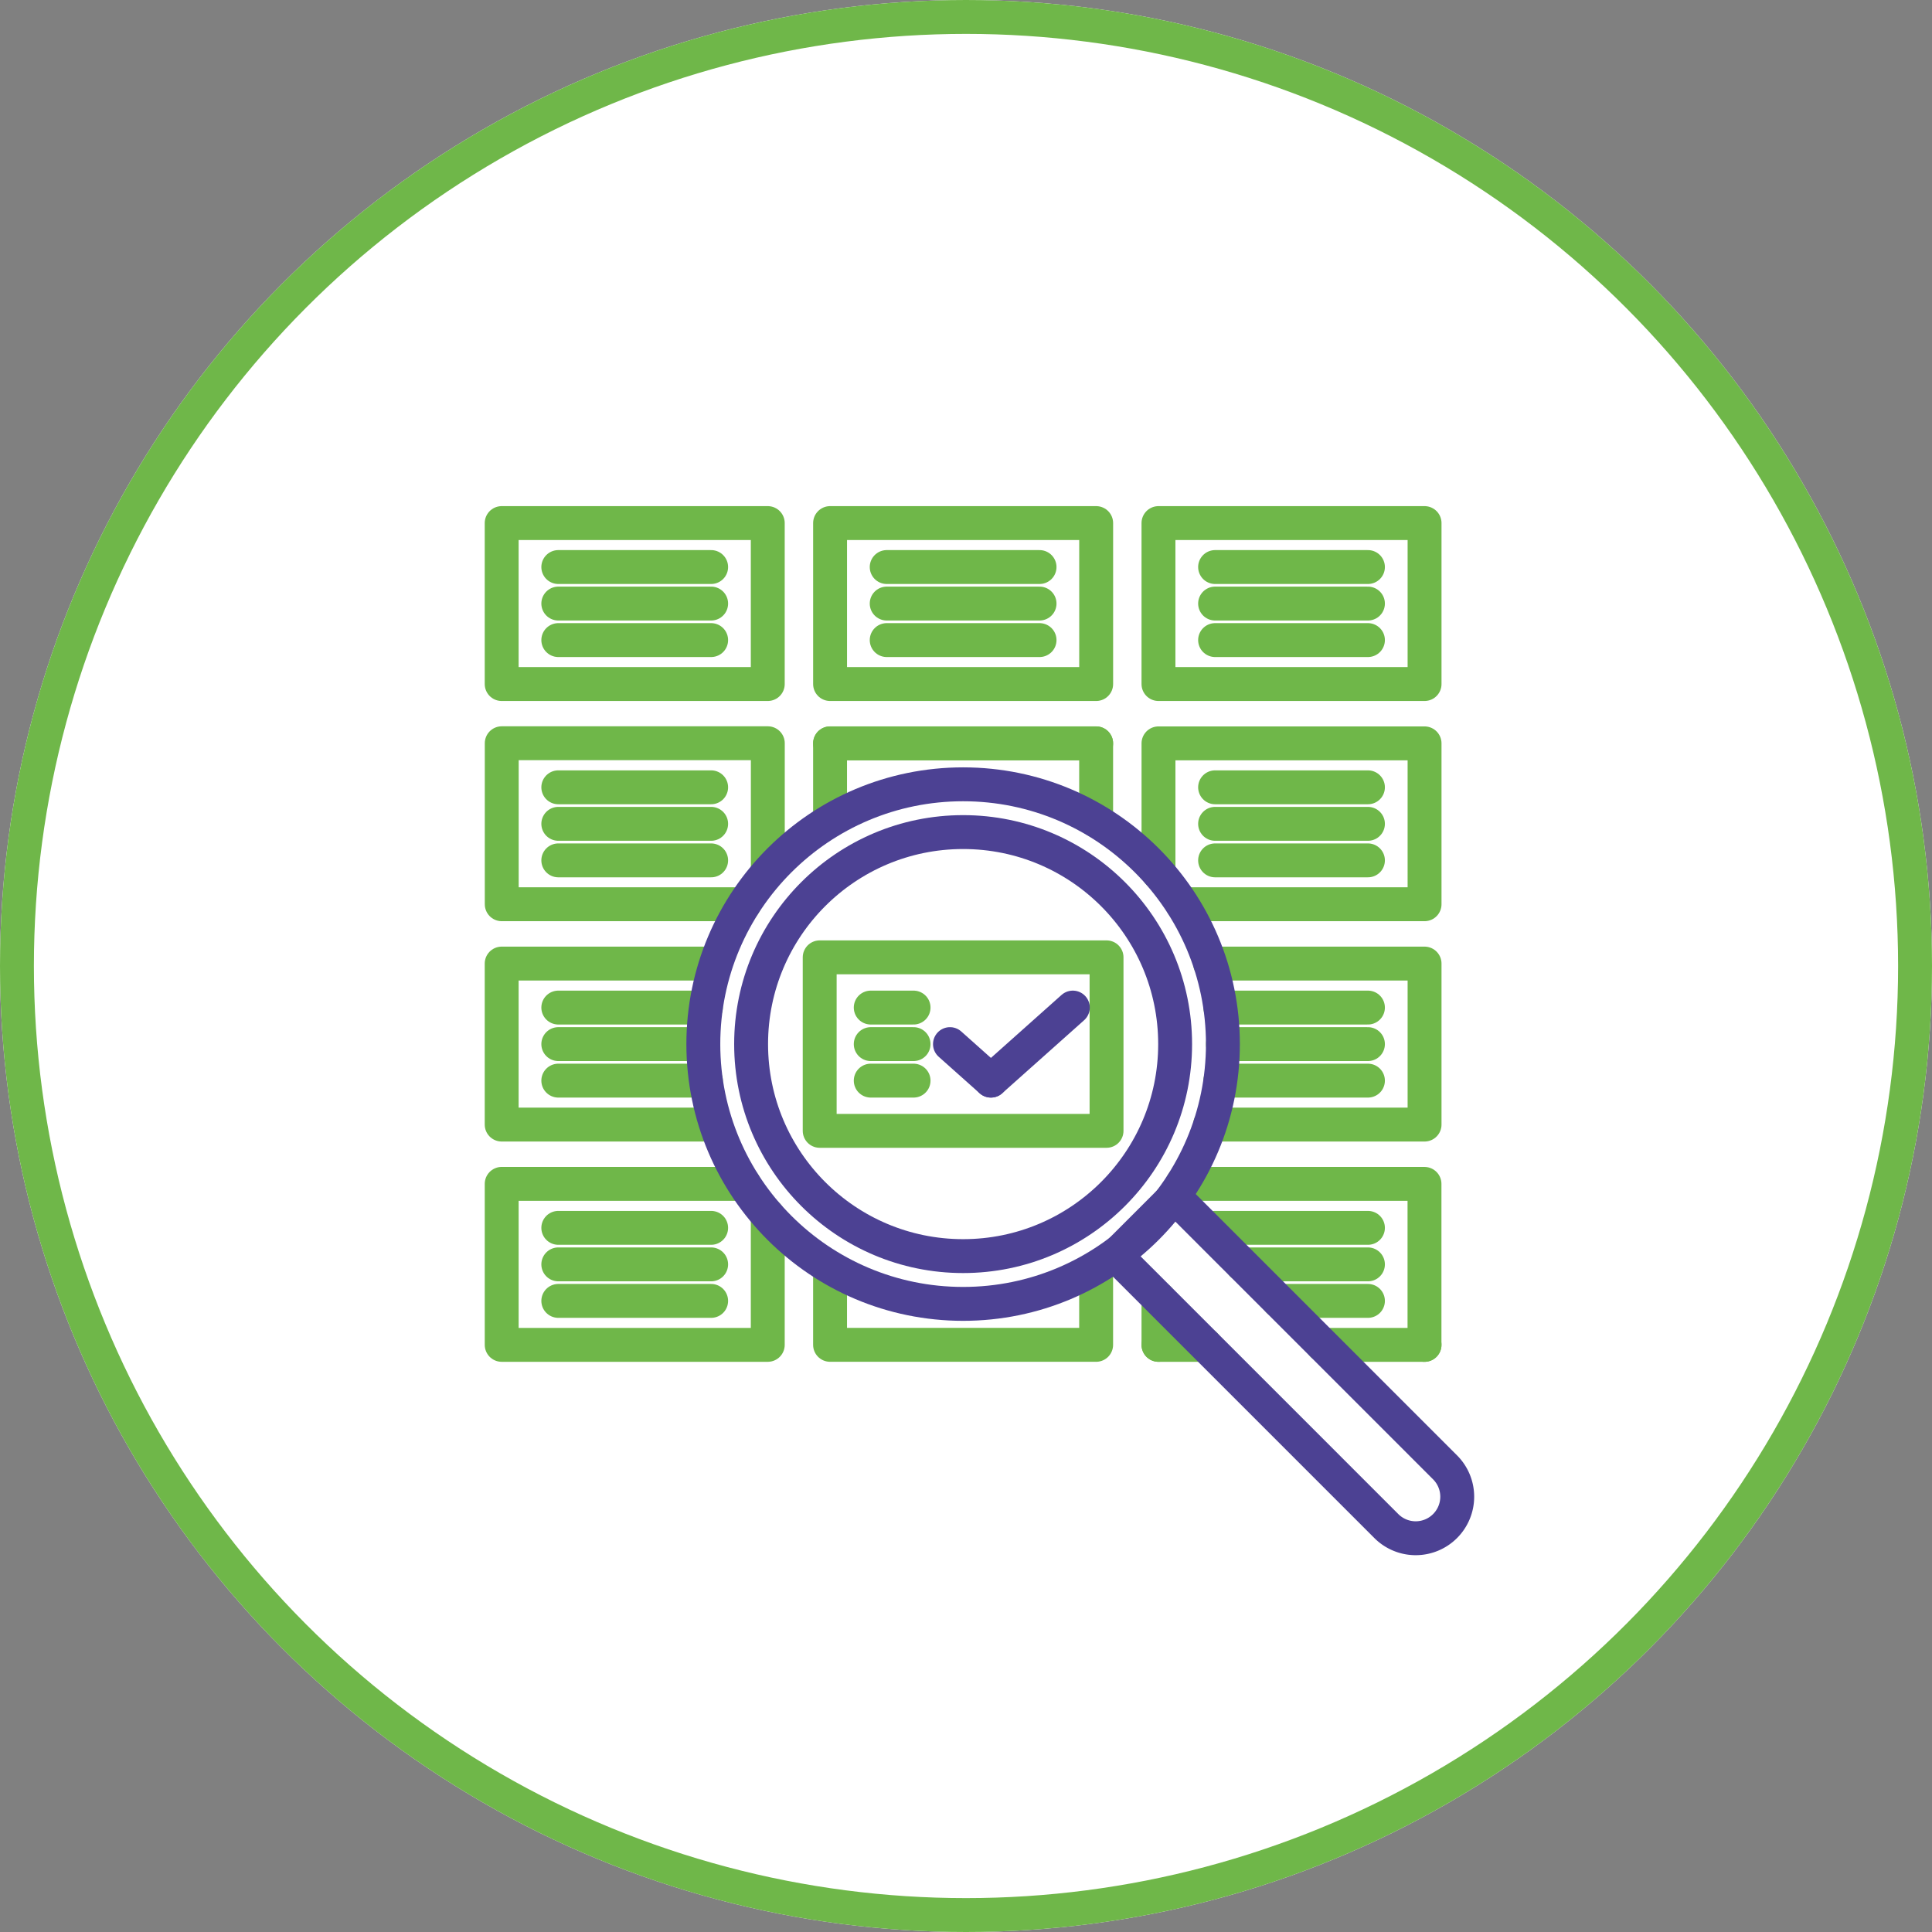 <svg xmlns="http://www.w3.org/2000/svg" width="114" height="114" viewBox="0 0 114 114">
  <rect x="0" y="0" width="114" height="114" fill="#808080" stroke="none"/>
  <g id="Gruppe_215" data-name="Gruppe 215" transform="translate(-1106 -2835)">
    <g id="Gruppe_106" data-name="Gruppe 106" transform="translate(34 -231)">
      <g id="Ellipse_19" data-name="Ellipse 19" transform="translate(1072 3066)" fill="#fff" stroke="#6fb749" stroke-width="2">
        <circle cx="57" cy="57" r="57" stroke="none"/>
        <circle cx="57" cy="57" r="56" fill="none"/>
      </g>
    </g>
    <g id="Gruppe_156" data-name="Gruppe 156" transform="translate(1050.45 2778.22)">
      <path id="Pfad_103" data-name="Pfad 103" d="M210.825,203.312" transform="translate(-75.966 -69.918)" fill="none" stroke="#4c4193" stroke-linecap="round" stroke-linejoin="round" stroke-width="2"/>
      <path id="Pfad_104" data-name="Pfad 104" d="M210.825,117.914" transform="translate(-75.966 -18.297)" fill="none" stroke="#4c4193" stroke-linecap="round" stroke-linejoin="round" stroke-width="2"/>
      <path id="Pfad_105" data-name="Pfad 105" d="M215.244,203.312" transform="translate(-78.638 -69.918)" fill="none" stroke="#6fb749" stroke-linecap="round" stroke-linejoin="round" stroke-width="2"/>
      <path id="Pfad_106" data-name="Pfad 106" d="M215.244,117.914" transform="translate(-78.638 -18.297)" fill="none" stroke="#6fb749" stroke-linecap="round" stroke-linejoin="round" stroke-width="2"/>
      <rect id="Rechteck_34" data-name="Rechteck 34" width="15.701" height="9.498" transform="translate(104.53 87.645)" fill="none" stroke="#6fb749" stroke-linecap="round" stroke-linejoin="round" stroke-width="2"/>
      <rect id="Rechteck_35" data-name="Rechteck 35" width="15.701" height="9.498" transform="translate(85.152 87.645)" fill="none" stroke="#6fb749" stroke-linecap="round" stroke-linejoin="round" stroke-width="2"/>
      <path id="Pfad_107" data-name="Pfad 107" d="M134.144,125.063v-4.557h15.7v4.557" transform="translate(-29.615 -19.864)" fill="none" stroke="#6fb749" stroke-linecap="round" stroke-linejoin="round" stroke-width="2"/>
      <path id="Pfad_108" data-name="Pfad 108" d="M134.144,198.863v4.5h15.7v-4.5" transform="translate(-29.615 -67.229)" fill="none" stroke="#6fb749" stroke-linecap="round" stroke-linejoin="round" stroke-width="2"/>
      <line id="Linie_9" data-name="Linie 9" x2="15.701" transform="translate(104.53 100.643)" fill="none" stroke="#6fb749" stroke-linecap="round" stroke-linejoin="round" stroke-width="2"/>
      <path id="Pfad_109" data-name="Pfad 109" d="M99.456,130h-14.3v-9.5h15.7v7.569" transform="translate(0 -19.864)" fill="none" stroke="#6fb749" stroke-linecap="round" stroke-linejoin="round" stroke-width="2"/>
      <rect id="Rechteck_36" data-name="Rechteck 36" width="16.926" height="10.238" transform="translate(103.917 113.269)" fill="none" stroke="#6fb749" stroke-linecap="round" stroke-linejoin="round" stroke-width="2"/>
      <path id="Pfad_110" data-name="Pfad 110" d="M97.763,162.865H85.152v-9.5h12.61" transform="translate(0 -39.728)" fill="none" stroke="#6fb749" stroke-linecap="round" stroke-linejoin="round" stroke-width="2"/>
      <path id="Pfad_111" data-name="Pfad 111" d="M190.84,162.865h12.654v-9.5H190.84" transform="translate(-63.886 -39.728)" fill="none" stroke="#6fb749" stroke-linecap="round" stroke-linejoin="round" stroke-width="2"/>
      <path id="Pfad_112" data-name="Pfad 112" d="M100.853,188.082v7.644h-15.7v-9.5h14.3" transform="translate(0 -59.591)" fill="none" stroke="#6fb749" stroke-linecap="round" stroke-linejoin="round" stroke-width="2"/>
      <rect id="Rechteck_37" data-name="Rechteck 37" width="15.701" height="9.498" transform="translate(123.907 87.645)" fill="none" stroke="#6fb749" stroke-linecap="round" stroke-linejoin="round" stroke-width="2"/>
      <path id="Pfad_113" data-name="Pfad 113" d="M183.137,128.147v-7.64h15.7V130h-14.3" transform="translate(-59.229 -19.864)" fill="none" stroke="#6fb749" stroke-linecap="round" stroke-linejoin="round" stroke-width="2"/>
      <line id="Linie_10" data-name="Linie 10" y1="2.741" transform="translate(123.907 133.394)" fill="none" stroke="#6fb749" stroke-linecap="round" stroke-linejoin="round" stroke-width="2"/>
      <line id="Linie_11" data-name="Linie 11" x1="2.756" transform="translate(123.907 136.135)" fill="none" stroke="#6fb749" stroke-linecap="round" stroke-linejoin="round" stroke-width="2"/>
      <line id="Linie_12" data-name="Linie 12" x1="6.019" transform="translate(133.589 136.135)" fill="none" stroke="#6fb749" stroke-linecap="round" stroke-linejoin="round" stroke-width="2"/>
      <path id="Pfad_114" data-name="Pfad 114" d="M186.669,186.228h14.3v9.5" transform="translate(-61.365 -59.591)" fill="none" stroke="#6fb749" stroke-linecap="round" stroke-linejoin="round" stroke-width="2"/>
      <line id="Linie_13" data-name="Linie 13" x2="9.019" transform="translate(88.493 90.239)" fill="none" stroke="#6fb749" stroke-linecap="round" stroke-linejoin="round" stroke-width="2"/>
      <line id="Linie_14" data-name="Linie 14" x2="9.019" transform="translate(88.493 92.394)" fill="none" stroke="#6fb749" stroke-linecap="round" stroke-linejoin="round" stroke-width="2"/>
      <line id="Linie_15" data-name="Linie 15" x2="9.019" transform="translate(88.493 94.549)" fill="none" stroke="#6fb749" stroke-linecap="round" stroke-linejoin="round" stroke-width="2"/>
      <line id="Linie_16" data-name="Linie 16" x2="9.019" transform="translate(107.871 90.239)" fill="none" stroke="#6fb749" stroke-linecap="round" stroke-linejoin="round" stroke-width="2"/>
      <line id="Linie_17" data-name="Linie 17" x2="9.019" transform="translate(107.871 92.394)" fill="none" stroke="#6fb749" stroke-linecap="round" stroke-linejoin="round" stroke-width="2"/>
      <line id="Linie_18" data-name="Linie 18" x2="9.019" transform="translate(107.871 94.549)" fill="none" stroke="#6fb749" stroke-linecap="round" stroke-linejoin="round" stroke-width="2"/>
      <line id="Linie_19" data-name="Linie 19" x2="9.019" transform="translate(127.248 90.239)" fill="none" stroke="#6fb749" stroke-linecap="round" stroke-linejoin="round" stroke-width="2"/>
      <line id="Linie_20" data-name="Linie 20" x2="9.019" transform="translate(127.248 92.394)" fill="none" stroke="#6fb749" stroke-linecap="round" stroke-linejoin="round" stroke-width="2"/>
      <line id="Linie_21" data-name="Linie 21" x2="9.019" transform="translate(127.248 94.549)" fill="none" stroke="#6fb749" stroke-linecap="round" stroke-linejoin="round" stroke-width="2"/>
      <line id="Linie_22" data-name="Linie 22" x2="9.019" transform="translate(88.493 103.236)" fill="none" stroke="#6fb749" stroke-linecap="round" stroke-linejoin="round" stroke-width="2"/>
      <line id="Linie_23" data-name="Linie 23" x2="9.019" transform="translate(88.493 105.391)" fill="none" stroke="#6fb749" stroke-linecap="round" stroke-linejoin="round" stroke-width="2"/>
      <line id="Linie_24" data-name="Linie 24" x2="9.019" transform="translate(88.493 107.547)" fill="none" stroke="#6fb749" stroke-linecap="round" stroke-linejoin="round" stroke-width="2"/>
      <line id="Linie_25" data-name="Linie 25" x2="9.019" transform="translate(127.248 103.236)" fill="none" stroke="#6fb749" stroke-linecap="round" stroke-linejoin="round" stroke-width="2"/>
      <line id="Linie_26" data-name="Linie 26" x2="9.019" transform="translate(127.248 105.391)" fill="none" stroke="#6fb749" stroke-linecap="round" stroke-linejoin="round" stroke-width="2"/>
      <line id="Linie_27" data-name="Linie 27" x2="9.019" transform="translate(127.248 107.547)" fill="none" stroke="#6fb749" stroke-linecap="round" stroke-linejoin="round" stroke-width="2"/>
      <line id="Linie_28" data-name="Linie 28" x2="8.709" transform="translate(88.493 116.233)" fill="none" stroke="#6fb749" stroke-linecap="round" stroke-linejoin="round" stroke-width="2"/>
      <line id="Linie_29" data-name="Linie 29" x2="8.558" transform="translate(88.493 118.389)" fill="none" stroke="#6fb749" stroke-linecap="round" stroke-linejoin="round" stroke-width="2"/>
      <line id="Linie_30" data-name="Linie 30" x2="8.709" transform="translate(88.493 120.544)" fill="none" stroke="#6fb749" stroke-linecap="round" stroke-linejoin="round" stroke-width="2"/>
      <line id="Linie_31" data-name="Linie 31" x2="8.709" transform="translate(127.558 116.233)" fill="none" stroke="#6fb749" stroke-linecap="round" stroke-linejoin="round" stroke-width="2"/>
      <line id="Linie_32" data-name="Linie 32" x2="8.558" transform="translate(127.709 118.389)" fill="none" stroke="#6fb749" stroke-linecap="round" stroke-linejoin="round" stroke-width="2"/>
      <line id="Linie_33" data-name="Linie 33" x2="8.709" transform="translate(127.558 120.544)" fill="none" stroke="#6fb749" stroke-linecap="round" stroke-linejoin="round" stroke-width="2"/>
      <line id="Linie_34" data-name="Linie 34" x2="2.527" transform="translate(106.929 116.233)" fill="none" stroke="#6fb749" stroke-linecap="round" stroke-linejoin="round" stroke-width="2"/>
      <line id="Linie_35" data-name="Linie 35" x2="2.527" transform="translate(106.929 118.389)" fill="none" stroke="#6fb749" stroke-linecap="round" stroke-linejoin="round" stroke-width="2"/>
      <line id="Linie_36" data-name="Linie 36" x2="2.527" transform="translate(106.929 120.544)" fill="none" stroke="#6fb749" stroke-linecap="round" stroke-linejoin="round" stroke-width="2"/>
      <line id="Linie_37" data-name="Linie 37" x2="9.019" transform="translate(88.493 129.231)" fill="none" stroke="#6fb749" stroke-linecap="round" stroke-linejoin="round" stroke-width="2"/>
      <line id="Linie_38" data-name="Linie 38" x2="9.019" transform="translate(88.493 131.386)" fill="none" stroke="#6fb749" stroke-linecap="round" stroke-linejoin="round" stroke-width="2"/>
      <line id="Linie_39" data-name="Linie 39" x2="9.019" transform="translate(88.493 133.541)" fill="none" stroke="#6fb749" stroke-linecap="round" stroke-linejoin="round" stroke-width="2"/>
      <line id="Linie_40" data-name="Linie 40" x2="9.019" transform="translate(127.248 129.231)" fill="none" stroke="#6fb749" stroke-linecap="round" stroke-linejoin="round" stroke-width="2"/>
      <line id="Linie_41" data-name="Linie 41" x2="7.427" transform="translate(128.84 131.386)" fill="none" stroke="#6fb749" stroke-linecap="round" stroke-linejoin="round" stroke-width="2"/>
      <line id="Linie_42" data-name="Linie 42" x2="5.271" transform="translate(130.996 133.541)" fill="none" stroke="#6fb749" stroke-linecap="round" stroke-linejoin="round" stroke-width="2"/>
      <g id="Gruppe_155" data-name="Gruppe 155" transform="translate(97.051 103.059)">
        <path id="Rechteck_38" data-name="Rechteck 38" d="M2.449,0h0A2.449,2.449,0,0,1,4.9,2.449V25.026a0,0,0,0,1,0,0H0a0,0,0,0,1,0,0V2.449A2.449,2.449,0,0,1,2.449,0Z" transform="translate(45.499 42.036) rotate(135)" fill="none" stroke="#4c4193" stroke-linecap="round" stroke-linejoin="round" stroke-width="2"/>
        <circle id="Ellipse_42" data-name="Ellipse 42" cx="15.329" cy="15.329" r="15.329" transform="translate(0 0)" fill="none" stroke="#4c4193" stroke-linecap="round" stroke-linejoin="round" stroke-width="2"/>
        <circle id="Ellipse_43" data-name="Ellipse 43" cx="12.51" cy="12.51" r="12.51" transform="translate(2.819 2.819)" fill="none" stroke="#4c4193" stroke-linecap="round" stroke-linejoin="round" stroke-width="2"/>
      </g>
      <line id="Linie_43" data-name="Linie 43" x2="2.417" y2="2.155" transform="translate(111.604 118.389)" fill="none" stroke="#4c4193" stroke-linecap="round" stroke-linejoin="round" stroke-width="2"/>
      <line id="Linie_44" data-name="Linie 44" x1="4.833" y2="4.31" transform="translate(114.021 116.233)" fill="none" stroke="#4c4193" stroke-linecap="round" stroke-linejoin="round" stroke-width="2"/>
    </g>
  </g>
</svg>
